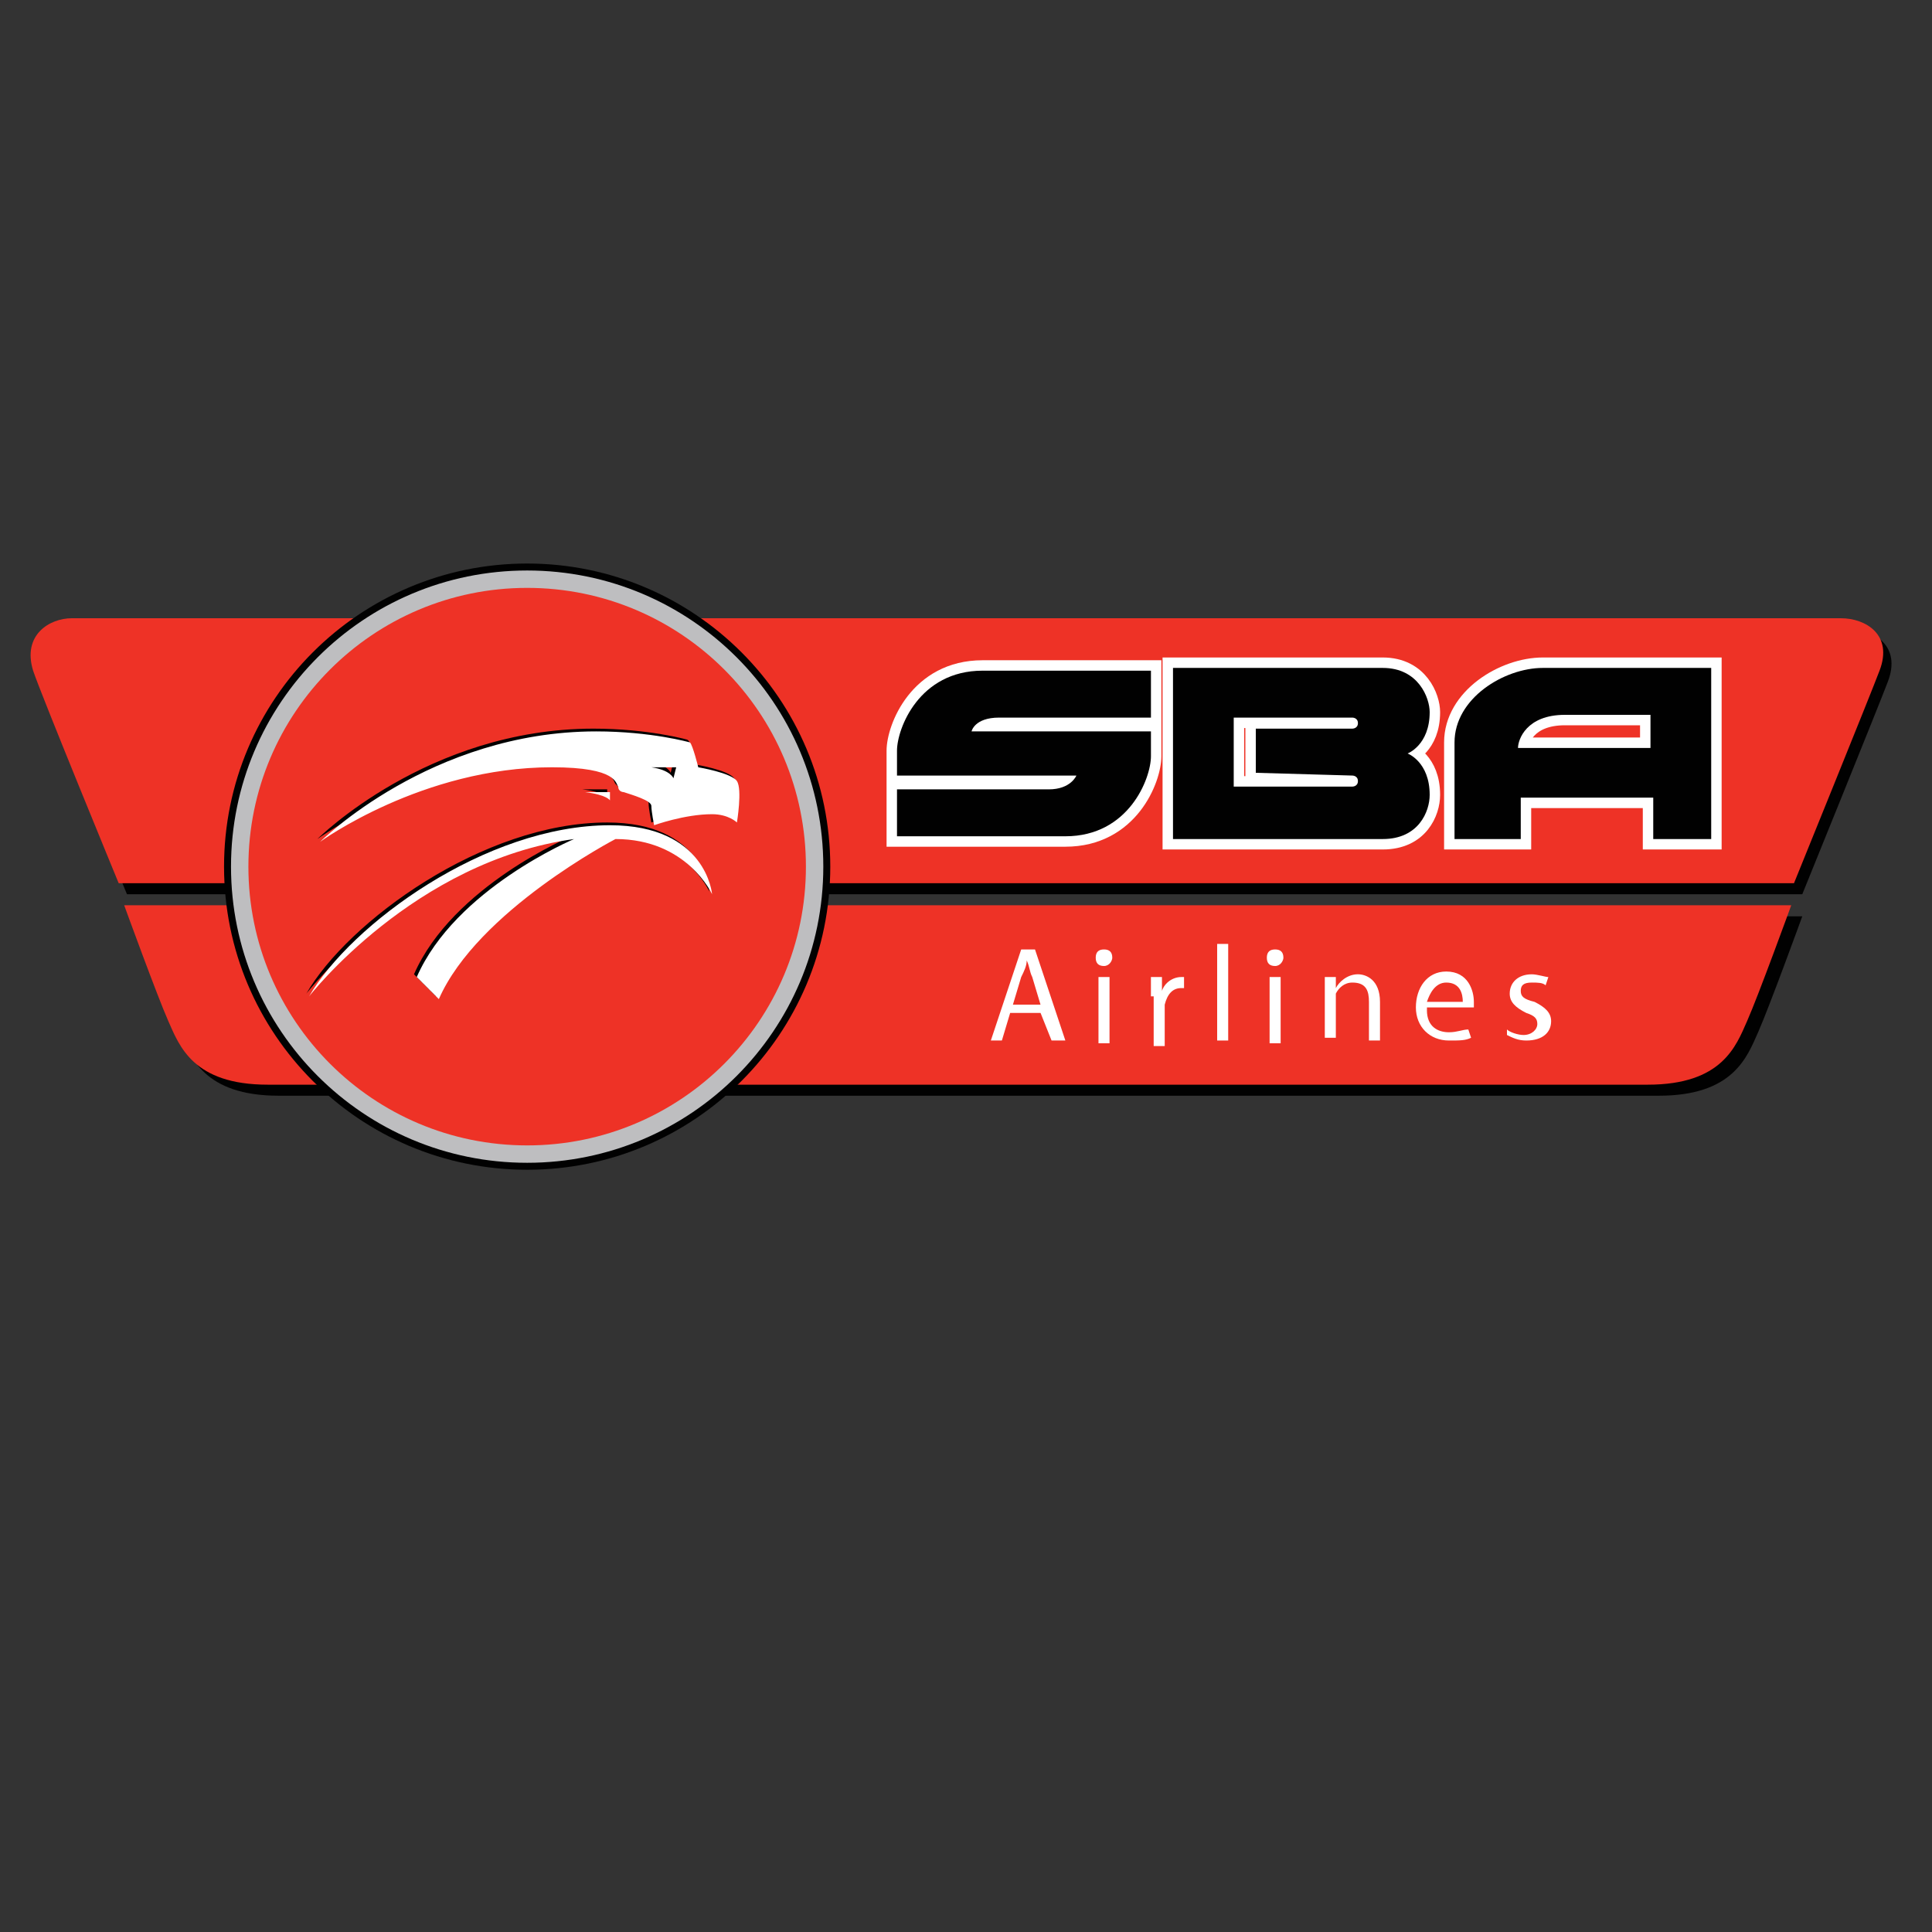 <svg xmlns="http://www.w3.org/2000/svg" id="Layer_1" width="70" height="70" x="0" y="0" enable-background="new 0 0 70 70" version="1.1" viewBox="0 0 70 70" xml:space="preserve"><rect x="0" y="0" width="70" height="70" fill="#333333" stroke="none"/><rect width="70" height="70" fill="none"/><path fill="#010101" d="M4.6,32.4c0,0-2.8-6.8-3.1-7.7c-0.4-1.3,0.6-1.9,1.4-1.9H67c0.9,0,1.9,0.6,1.4,1.9 C68.1,25.5,65.3,32.4,65.3,32.4H4.6z"/><path fill="#010101" d="M10.1,39.7c-2.7,0-3.2-1.4-3.6-2.3c-0.4-0.9-1.6-4.2-1.6-4.2h60.4c0,0-1.2,3.3-1.6,4.2 c-0.4,0.899-0.9,2.3-3.601,2.3H10.1z"/><path fill="#EE3226" d="M4.3,32c0,0-2.8-6.8-3.1-7.7c-0.4-1.3,0.6-1.9,1.4-1.9h64.1c0.899,0,1.899,0.6,1.399,1.9 C67.8,25.1,65,32,65,32H4.3z"/><path fill="#EE3226" d="M9.7,39.3C7,39.3,6.5,37.9,6.1,37s-1.6-4.2-1.6-4.2h60.4c0,0-1.2,3.3-1.601,4.2 c-0.399,0.9-0.899,2.3-3.6,2.3H9.7z"/><g><circle cx="19.1" cy="31.4" r="10.1" fill="none" stroke="#010101" stroke-width="1.765"/><circle cx="19.1" cy="31.4" r="10.1" fill="none" stroke="#BEBEC0" stroke-width="1.26"/><circle cx="19.1" cy="31.4" r="10.1" fill="#EE3226"/></g><path fill="#010101" d="M22,29.8c-4.5,0-9.4,3.6-10.9,6.2c0,0,3.8-4.9,9.6-5.7c0,0-4.3,1.8-5.7,5l0.8,0.8c1.4-3.2,6.4-5.8,6.4-5.8 c2.6,0,3.5,2,3.5,2S25.5,29.8,22,29.8z M22,28.6h-0.9c0.8,0.1,0.9,0.3,0.9,0.3V28.6z M26.6,28.2c-0.2-0.3-1.4-0.5-1.4-0.5 s-0.1-0.8-0.3-0.9c0,0-1.4-0.4-3.4-0.4c-6,0-10,4-10,4s3.7-2.7,8.4-2.7c2.4,0,2.3,0.6,2.4,0.7c0.1,0.1,0.2,0.2,0.2,0.2 c0.3,0.1,1,0.3,1,0.5c0,0.2,0.1,0.7,0.1,0.7s1.1-0.4,2.1-0.4c0.6,0,0.9,0.3,0.9,0.3S26.8,28.5,26.6,28.2z M24.3,28 c0,0-0.1-0.3-0.8-0.4h0.9L24.3,28z"/><path fill="#FFF" d="M22.1,29.9c-4.5,0-9.4,3.6-10.9,6.2c0,0,3.8-4.899,9.6-5.7c0,0-4.3,1.8-5.7,5l0.8,0.8 c1.4-3.2,6.4-5.8,6.4-5.8c2.6,0,3.5,2,3.5,2S25.6,29.9,22.1,29.9z M22.1,28.7h-0.9c0.8,0.1,0.9,0.3,0.9,0.3V28.7z M26.7,28.3 c-0.2-0.3-1.4-0.5-1.4-0.5S25.1,27,25,26.9c0,0-1.4-0.4-3.4-0.4c-6,0-10,4-10,4s3.7-2.7,8.4-2.7c2.4,0,2.3,0.6,2.4,0.7 c0,0.2,0.2,0.2,0.2,0.2c0.3,0.1,1,0.3,1,0.5c0,0.2,0.1,0.7,0.1,0.7s1.1-0.4,2.1-0.4c0.6,0,0.9,0.3,0.9,0.3S26.9,28.6,26.7,28.3z M24.4,28.2c0,0-0.1-0.3-0.8-0.4h0.9L24.4,28.2z"/><g><path fill="#FFF" d="M36.6,36.7l-0.3,1H35.9l1.1-3.3h0.5l1.1,3.3h-0.5l-0.399-1H36.6z M37.7,36.4l-0.3-1 C37.3,35.2,37.3,35,37.2,34.8l0,0c0,0.2-0.101,0.4-0.2,0.6l-0.3,1H37.7z"/><path fill="#FFF" d="M40.3,34.7c0,0.1-0.1,0.3-0.3,0.3s-0.3-0.1-0.3-0.3c0-0.2,0.1-0.3,0.3-0.3S40.3,34.5,40.3,34.7z M39.8,37.8 v-2.4h0.4v2.4H39.8z"/><path fill="#FFF" d="M41.7,36.1c0-0.3,0-0.5,0-0.7H42.1v0.5l0,0c0.101-0.301,0.4-0.5,0.7-0.5H42.9v0.4H42.8 c-0.3,0-0.5,0.2-0.6,0.601c0,0.1,0,0.1,0,0.199V37.9h-0.4V36.1H41.7z"/><path fill="#FFF" d="M44.1,34.2h0.4v3.5h-0.4V34.2z"/><path fill="#FFF" d="M46.5,34.7c0,0.1-0.1,0.3-0.3,0.3s-0.3-0.1-0.3-0.3c0-0.2,0.1-0.3,0.3-0.3S46.5,34.5,46.5,34.7z M46,37.8 v-2.4h0.4v2.4H46z"/><path fill="#FFF" d="M48,36c0-0.2,0-0.5,0-0.6h0.4v0.4l0,0c0.1-0.2,0.399-0.5,0.8-0.5c0.3,0,0.8,0.2,0.8,1v1.4h-0.4v-1.4 c0-0.399-0.1-0.7-0.6-0.7c-0.3,0-0.5,0.2-0.6,0.4c0,0.1,0,0.1,0,0.2V37.6H48V36z"/><path fill="#FFF" d="M51.7,36.6c0,0.601,0.399,0.801,0.8,0.801c0.3,0,0.5-0.101,0.7-0.101l0.1,0.3 C53.1,37.7,52.9,37.7,52.5,37.7c-0.7,0-1.2-0.5-1.2-1.2s0.4-1.3,1.101-1.3c0.8,0,1,0.7,1,1.1c0,0.101,0,0.2,0,0.2h-1.7V36.6z M53,36.3c0-0.3-0.1-0.7-0.6-0.7c-0.4,0-0.601,0.4-0.7,0.7H53z"/><path fill="#FFF" d="M54.6,37.3C54.7,37.4,55,37.5,55.2,37.5c0.3,0,0.5-0.2,0.5-0.4c0-0.199-0.101-0.3-0.4-0.399 c-0.399-0.2-0.6-0.4-0.6-0.7c0-0.4,0.3-0.7,0.8-0.7c0.2,0,0.5,0.1,0.6,0.1L56,35.7C55.9,35.6,55.7,35.6,55.5,35.6 c-0.3,0-0.4,0.101-0.4,0.301c0,0.199,0.101,0.3,0.5,0.399C56,36.5,56.2,36.7,56.2,37c0,0.4-0.3,0.7-0.9,0.7 c-0.3,0-0.5-0.101-0.7-0.2V37.3z"/></g><g><path fill="none" stroke="#FFF" stroke-width=".756" d="M39,28.1h-6.5c0,0,0-0.1,0-0.9c0-0.8,0.8-2.9,3.1-2.9 c2.301,0,6.101,0,6.101,0V26c0,0-4.9,0-5.5,0c-0.9,0-1,0.5-1,0.5h6.5c0,0,0,0.1,0,0.9c0,0.8-0.8,2.9-3.101,2.9c-2.3,0-6.1,0-6.1,0 v-1.7c0,0,4.9,0,5.5,0C38.8,28.6,39,28.1,39,28.1z"/><path fill="#010101" d="M39,28.1h-6.5c0,0,0-0.1,0-0.9c0-0.8,0.8-2.9,3.1-2.9c2.301,0,6.101,0,6.101,0V26c0,0-4.9,0-5.5,0 c-0.9,0-1,0.5-1,0.5h6.5c0,0,0,0.1,0,0.9c0,0.8-0.8,2.9-3.101,2.9c-2.3,0-6.1,0-6.1,0v-1.7c0,0,4.9,0,5.5,0 C38.8,28.6,39,28.1,39,28.1z"/></g><g><path fill="none" stroke="#FFF" stroke-width=".756" d="M51,27.3c0,0,0.8-0.3,0.8-1.5c0-0.5-0.399-1.6-1.7-1.6 c-1.3,0-7.6,0-7.6,0v6.2c0,0,6.3,0,7.6,0c1.301,0,1.7-1,1.7-1.6C51.8,27.6,51,27.3,51,27.3z M49,28.1c0,0,0.2,0,0.2,0.2 c0,0.2-0.2,0.2-0.2,0.2h-4.3V26H49c0,0,0.2,0,0.2,0.2c0,0.2-0.2,0.2-0.2,0.2h-3.5V28L49,28.1L49,28.1z"/><path fill="#010101" d="M51,27.3c0,0,0.8-0.3,0.8-1.5c0-0.5-0.399-1.6-1.7-1.6c-1.3,0-7.6,0-7.6,0v6.2c0,0,6.3,0,7.6,0 c1.301,0,1.7-1,1.7-1.6C51.8,27.6,51,27.3,51,27.3z M49,28.1c0,0,0.2,0,0.2,0.2c0,0.2-0.2,0.2-0.2,0.2h-4.3V26H49 c0,0,0.2,0,0.2,0.2c0,0.2-0.2,0.2-0.2,0.2h-3.5V28L49,28.1L49,28.1z"/></g><g><path fill="none" stroke="#FFF" stroke-width=".756" d="M55.9,24.2c-1.4,0-3.2,1.1-3.2,2.7s0,3.5,0,3.5H55.1v-1.5H59.9v1.5H62 v-6.2C61.9,24.2,57.3,24.2,55.9,24.2z M59.8,27.1H55c0-0.3,0.3-1.2,1.7-1.2c1.399,0,3.1,0,3.1,0V27.1L59.8,27.1z"/><path fill="#010101" d="M55.9,24.2c-1.4,0-3.2,1.1-3.2,2.7s0,3.5,0,3.5H55.1v-1.5H59.9v1.5H62v-6.2C61.9,24.2,57.3,24.2,55.9,24.2z M59.8,27.1H55c0-0.3,0.3-1.2,1.7-1.2c1.399,0,3.1,0,3.1,0V27.1L59.8,27.1z"/></g></svg>